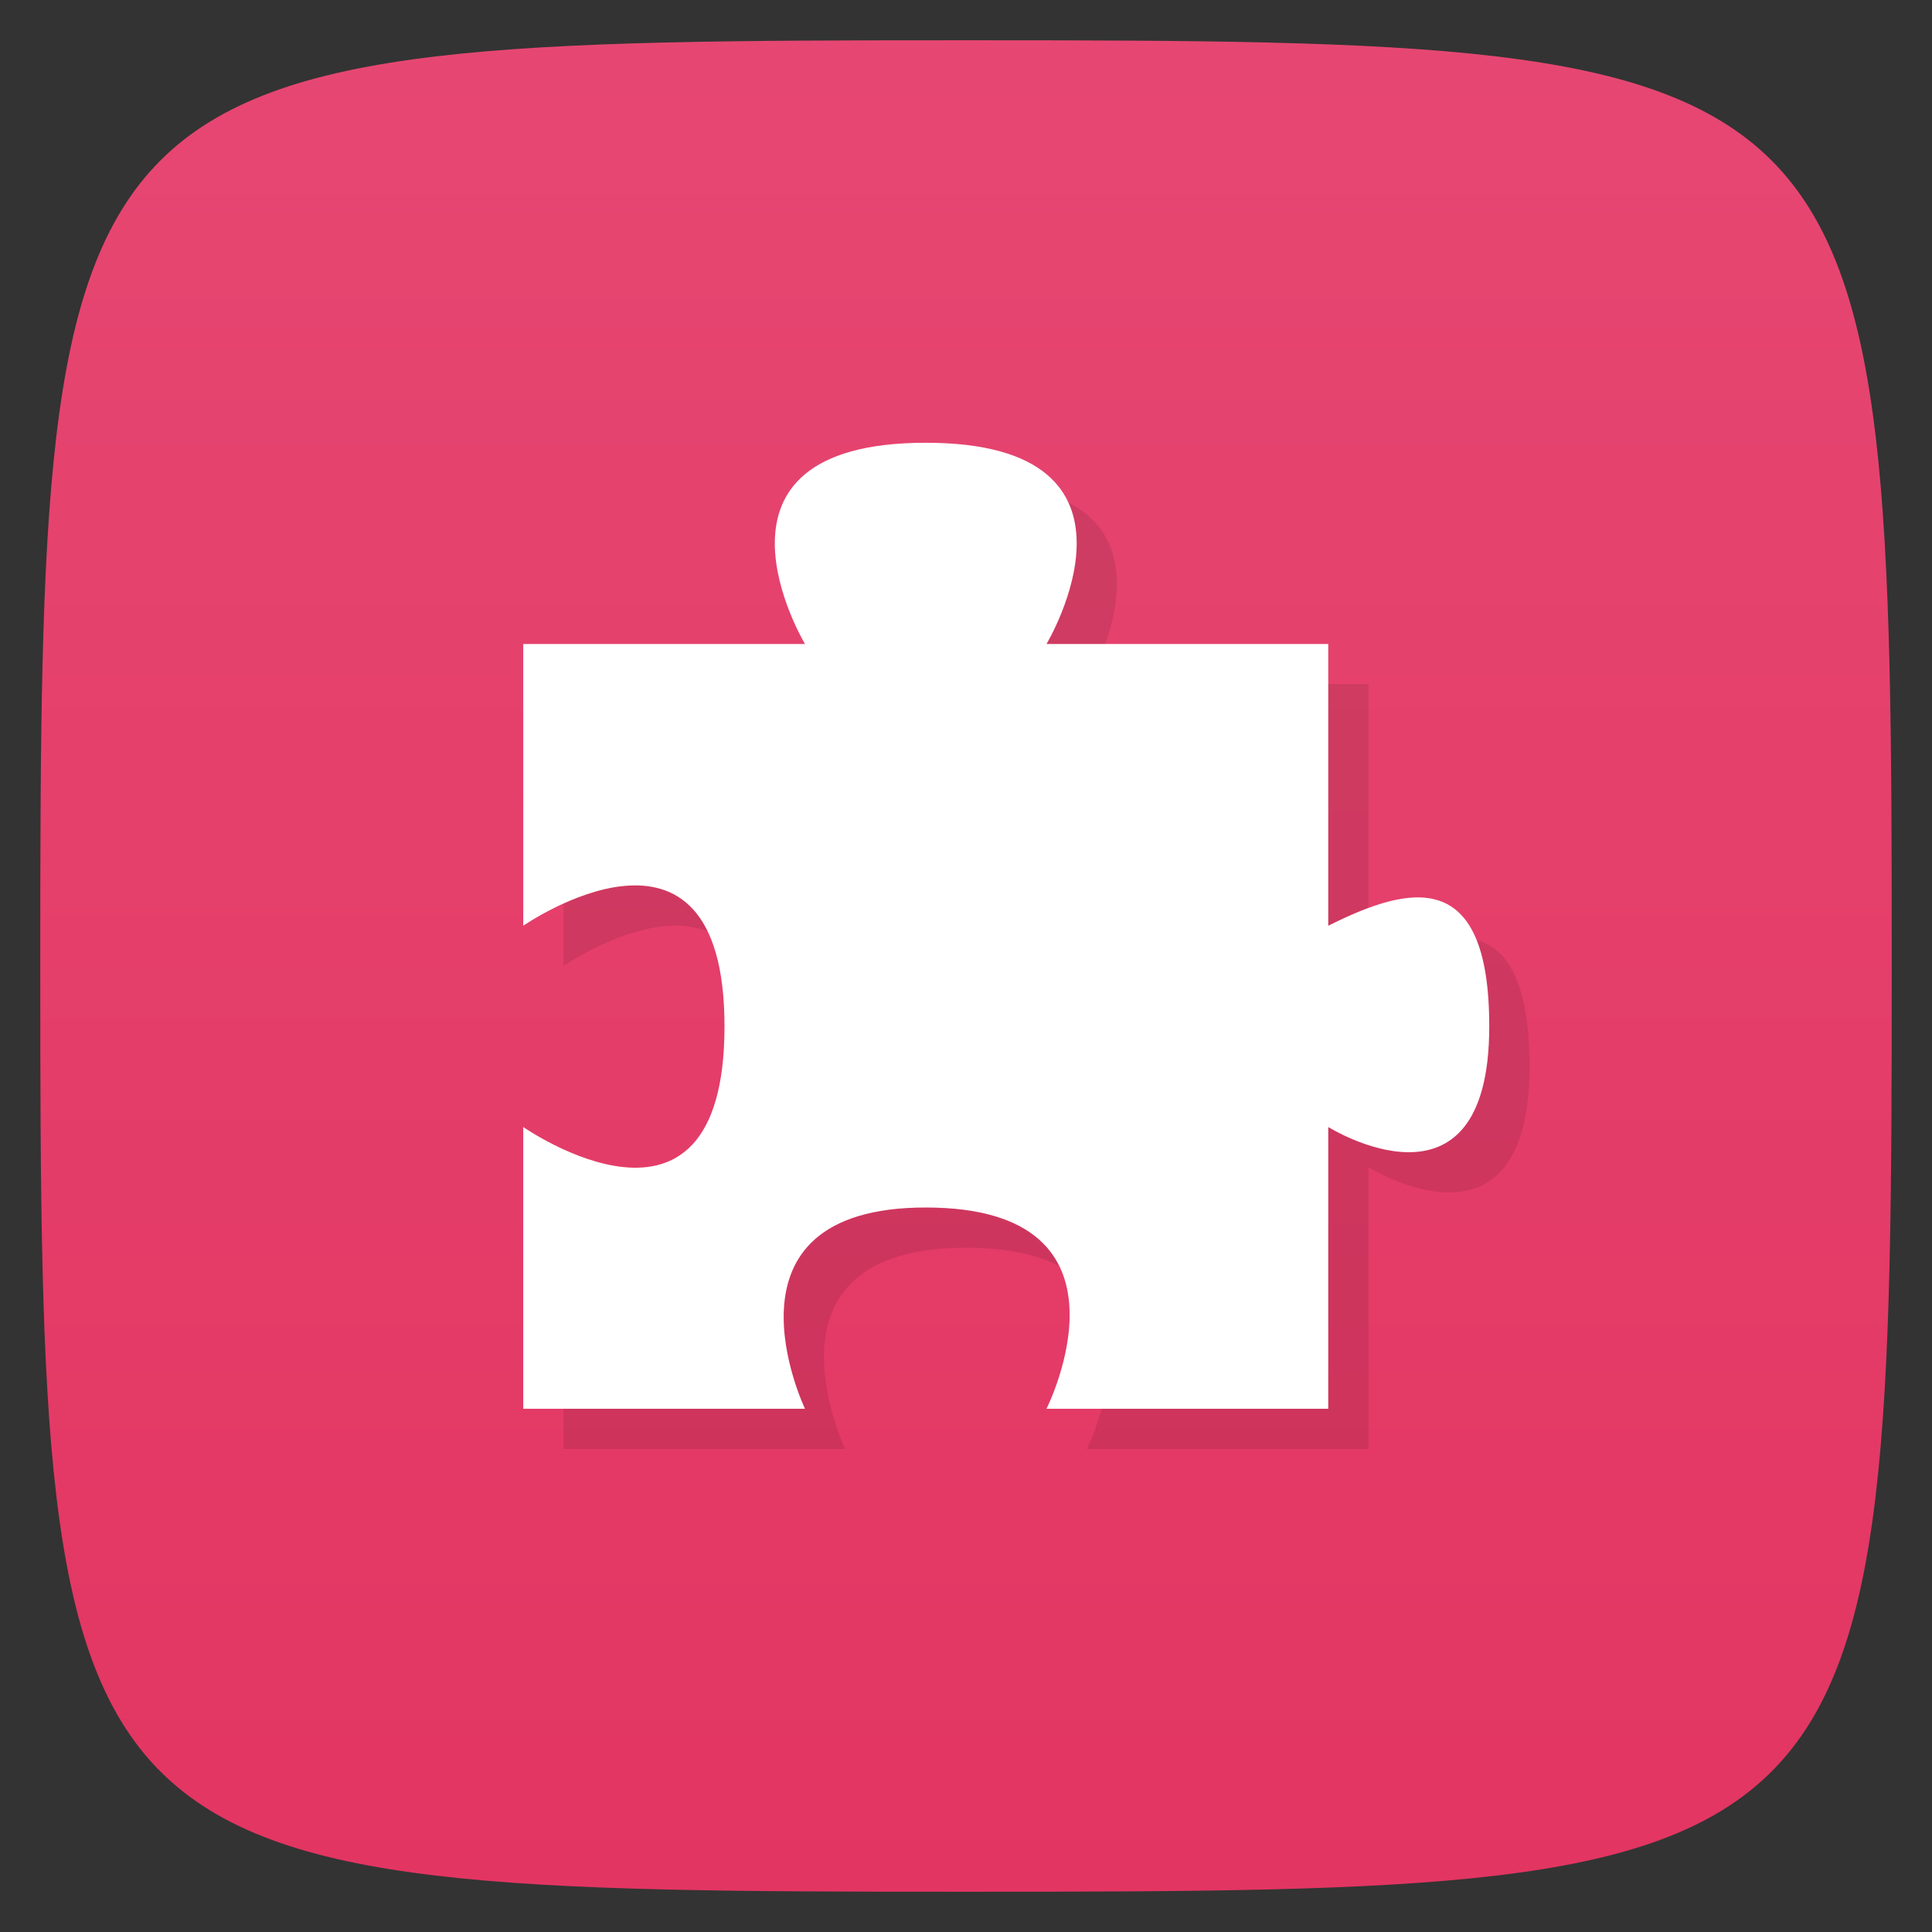 <svg viewBox="0 0 48 48" xmlns="http://www.w3.org/2000/svg" xmlns:xlink="http://www.w3.org/1999/xlink">
  <rect x="0" y="0" width="48" height="48" fill="#333333" stroke="none"/>
  <linearGradient id="a" gradientTransform="matrix(0 -1 1 0 -0 48)" gradientUnits="userSpaceOnUse" x1="1" x2="47">
    <stop offset="0" stop-color="#e33562"/>
    <stop offset="1" stop-color="#e64772"/>
  </linearGradient>
  <path d="m47 24c0 22.703-.297 23-23 23-22.703 0-23-.297-23-23 0-22.703.297-23 23-23 22.703 0 23 .297 23 23z" fill="url(#a)"/>
  <path d="m12 17v7c0 0 5-3.469 5 2.5 0 5.992-5 2.5-5 2.5v7h7c0 0-2.395-5 3-5 5.523 0 3 5 3 5h7v-7c0 0 4 2.504 4-2.5 0-4-2-3.5-4-2.5v-7h-7c0 0 3-5-3-5-6 0-3 5-3 5m-7 0" opacity=".1" transform="translate(2)"/>
  <path d="m12 17v7c0 0 5-3.469 5 2.5 0 5.992-5 2.5-5 2.5v7h7c0 0-2.395-5 3-5 5.523 0 3 5 3 5h7v-7c0 0 4 2.504 4-2.5 0-4-2-3.5-4-2.5v-7h-7c0 0 3-5-3-5-6 0-3 5-3 5m-7 0" fill="#fff" transform="translate(1 -1)"/>
</svg>

